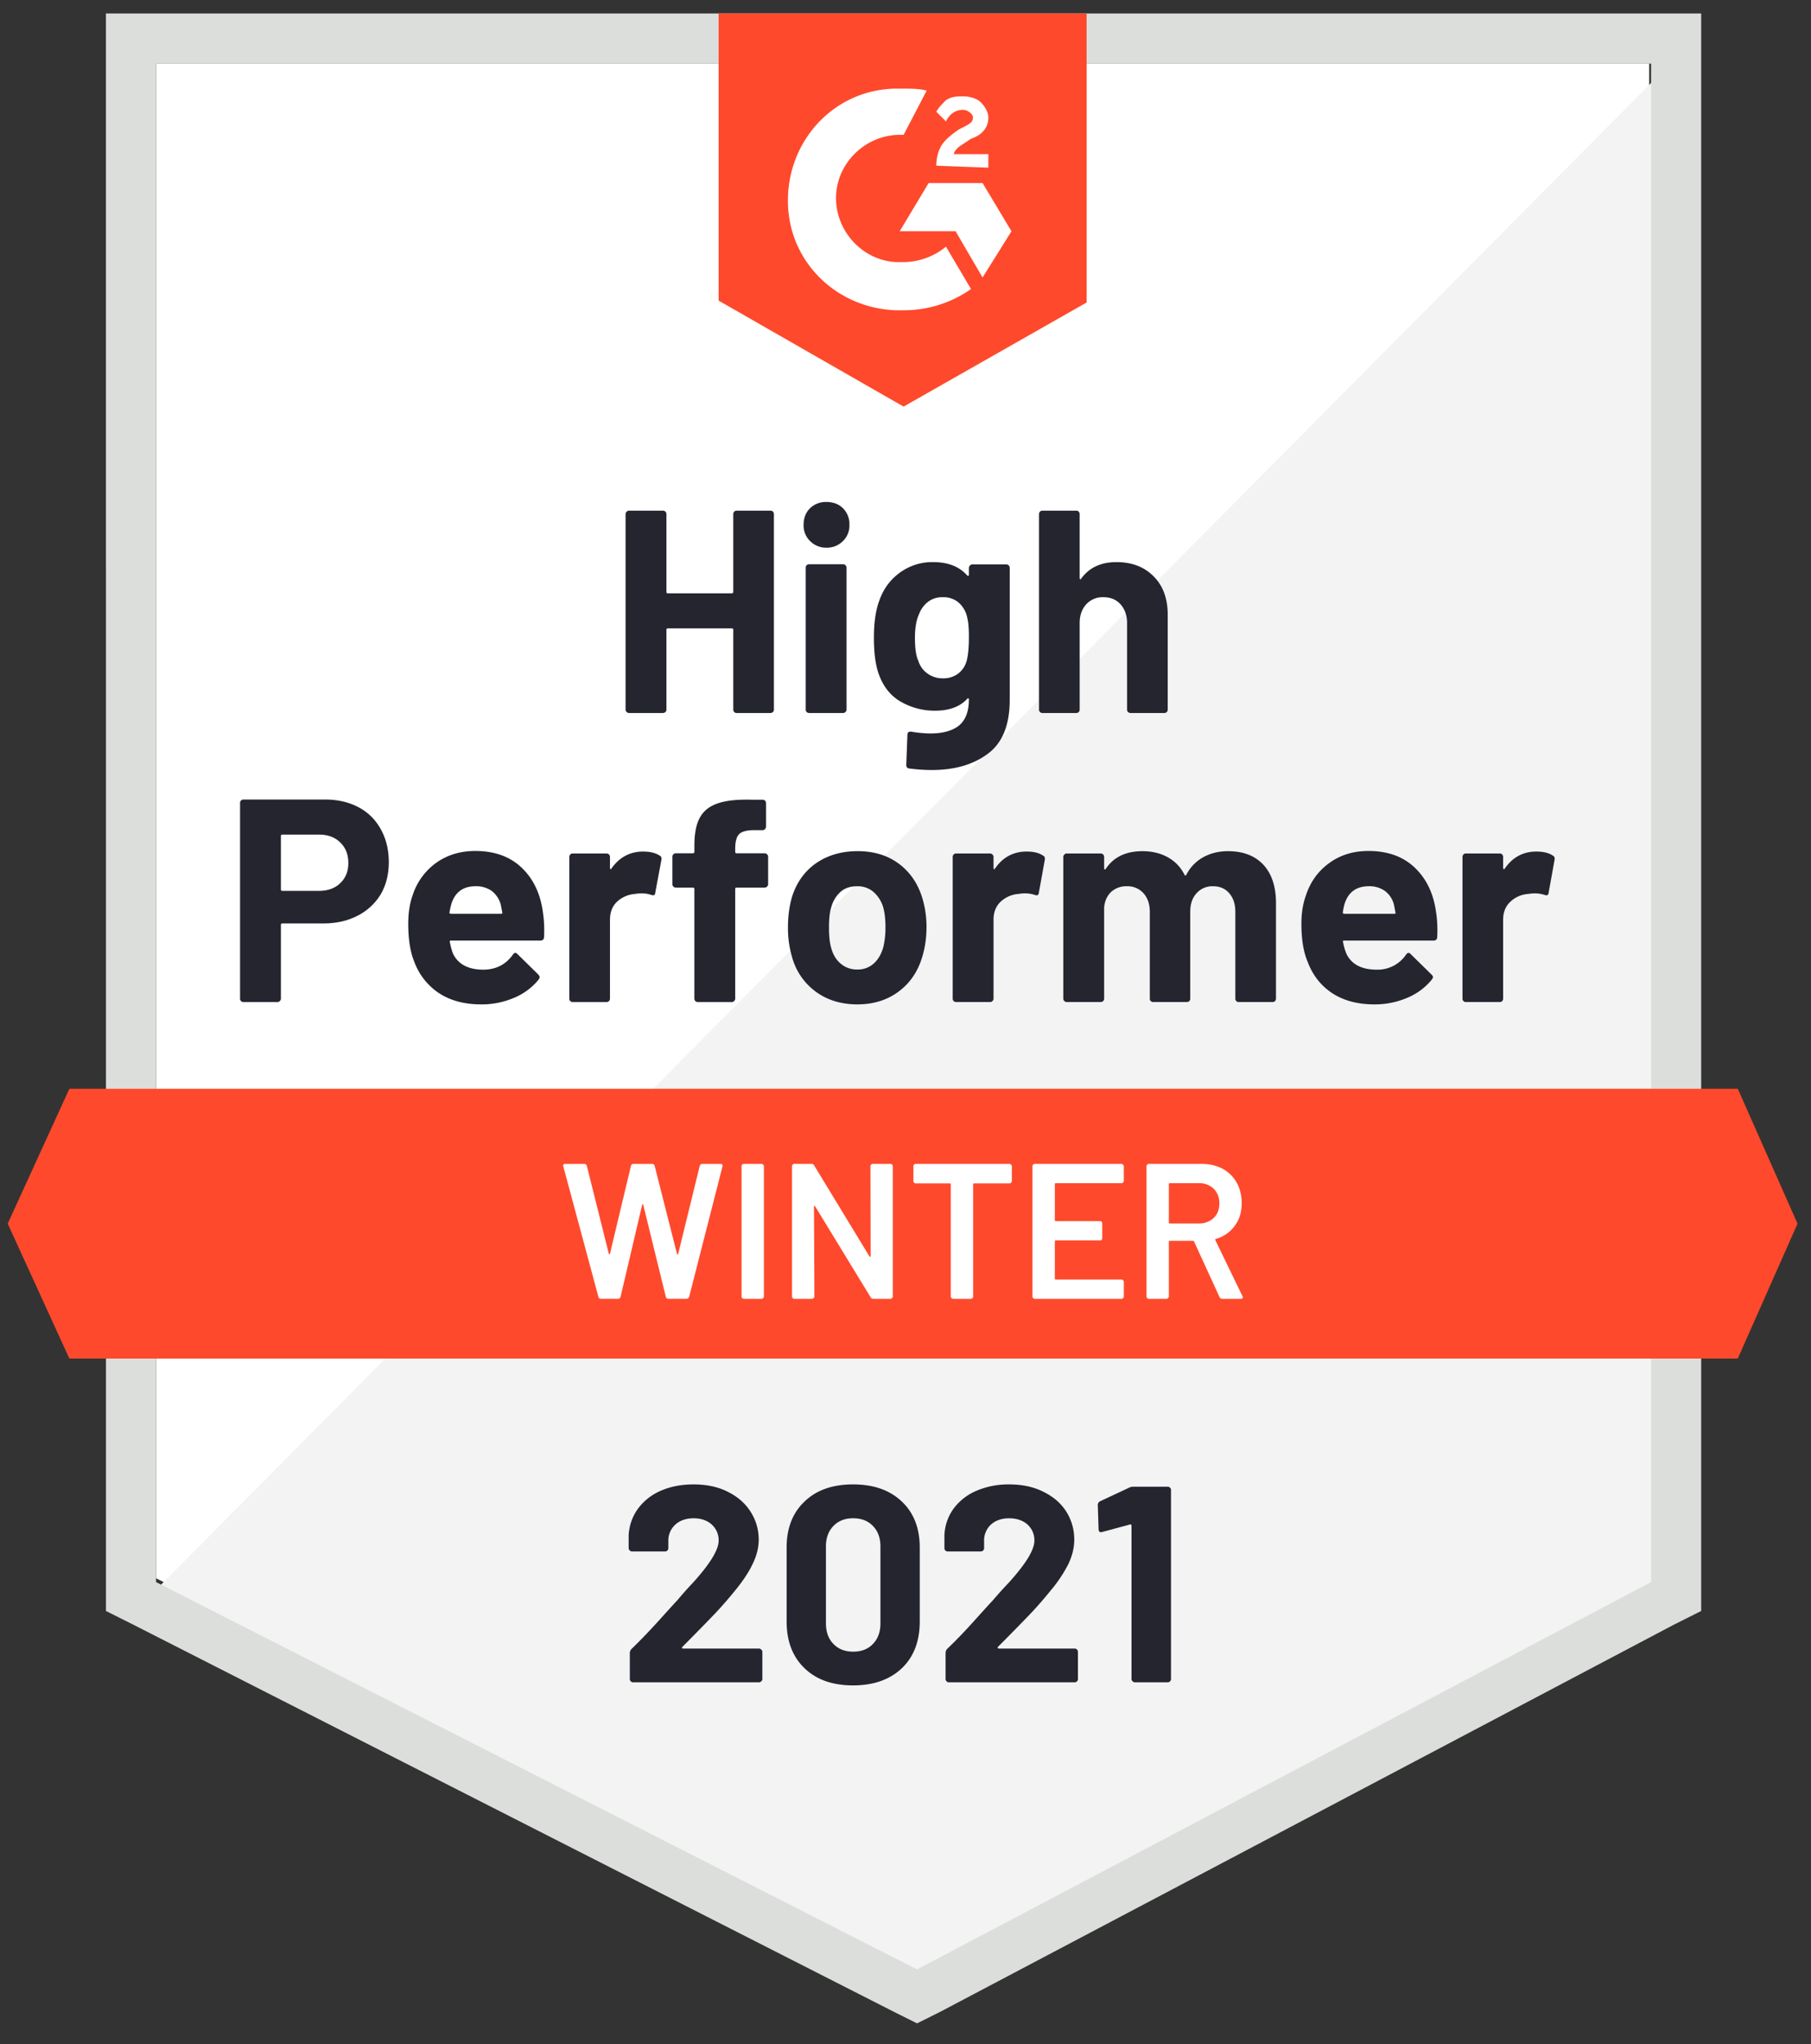 <svg xmlns="http://www.w3.org/2000/svg" width="70" height="79" viewBox="0 0 70 79"><rect x="0" y="0" width="70" height="79" fill="#333333" stroke="none"/><g fill="none"><path fill="#FFF" d="M6.032 60.989l29.415 14.968 28.298-14.968V2.457H6.032z"/><path fill="#F2F3F2" d="M64.34 2.681L5.436 62.032l30.532 15.117L64.34 62.628z"/><path fill="#DCDEDC" d="M4.096 21.968v40.287l1.042.522 29.415 14.968.894.446.893-.446 28.373-14.968 1.042-.522V.521H4.095v21.447zm1.936 39.17V2.458h57.787v58.68L35.447 76.106 6.032 61.138z"/><path fill="#FF492C" d="M34.926 3.426c.297 0 .595 0 .893.074l-.893 1.713c-1.34-.075-2.532.968-2.607 2.308-.074 1.34.968 2.532 2.309 2.607h.298c.595 0 1.191-.224 1.638-.596l.968 1.638a4.514 4.514 0 01-2.606.82c-2.383.074-4.394-1.713-4.469-4.096-.074-2.383 1.713-4.394 4.096-4.468h.373zm3.053 3.648l1.117 1.862-1.117 1.787-1.043-1.787h-2.16l1.118-1.862h2.085zm-1.788-.67c0-.298.075-.595.224-.819.149-.223.447-.447.67-.596l.149-.074c.298-.149.372-.224.372-.372 0-.15-.223-.298-.372-.298-.298 0-.521.149-.67.446l-.373-.372c.075-.149.224-.298.373-.447.223-.149.447-.149.67-.149.223 0 .521.075.67.224.15.149.298.372.298.596 0 .372-.223.67-.67.819l-.223.149c-.224.149-.373.223-.447.446h1.34v.522l-2.01-.075zm-1.265 9.309L42 11.69V.521H27.777v11.096l7.149 4.096zM67.17 42.074H2.681L.298 47.287 2.681 52.5H67.17l2.309-5.213z"/><path fill="#252530" d="M12.563 30.897c.491 0 .923.1 1.296.298.372.198.66.484.863.856.204.367.306.79.306 1.266 0 .472-.105.886-.313 1.244a2.213 2.213 0 01-.894.826c-.382.199-.824.298-1.325.298H10.91c-.035 0-.053.02-.053.06v2.844a.12.12 0 01-.044.097.131.131 0 01-.097.037H9.413a.131.131 0 01-.097-.037.131.131 0 01-.037-.097v-7.558a.13.13 0 01.037-.097.131.131 0 01.097-.037h3.15zm-.239 3.53c.348 0 .624-.1.827-.298.209-.199.313-.457.313-.775 0-.332-.104-.598-.313-.797-.203-.203-.479-.305-.827-.305H10.91c-.035 0-.053.02-.053.06v2.055c0 .04.018.06.053.06h1.414zm8.661.834c.045.283.06.598.045.945-.005.095-.052.142-.142.142h-3.455c-.045 0-.06.017-.045.052.025.149.065.298.12.447.198.417.593.625 1.183.625.482-.005.86-.198 1.132-.58.03-.045.062-.068.097-.068.025 0 .052.015.082.045l.804.79c.035.04.053.074.053.104a.253.253 0 01-.038.09 2.403 2.403 0 01-.953.707 3.152 3.152 0 01-1.273.253c-.64 0-1.182-.144-1.624-.432a2.483 2.483 0 01-.96-1.221c-.154-.373-.231-.86-.231-1.46 0-.412.054-.774.164-1.087a2.48 2.48 0 01.9-1.259c.433-.313.941-.469 1.527-.469.745 0 1.343.216 1.795.648.452.432.725 1.008.82 1.728zm-2.606-1.013c-.467 0-.775.218-.924.655-.03.1-.057.219-.082.358 0 .034.02.052.06.052h1.929c.044 0 .062-.018.052-.052-.04-.214-.06-.318-.06-.313a1.007 1.007 0 00-.35-.521 1.057 1.057 0 00-.625-.18zm6.486-1.34c.263 0 .474.052.633.156.06.03.082.084.067.164l-.238 1.273c-.005.09-.057.117-.157.082a1.124 1.124 0 00-.387-.06c-.06 0-.142.008-.246.023a1.137 1.137 0 00-.685.298c-.184.173-.275.407-.275.7v3.045c0 .04-.013.072-.038.097a.148.148 0 01-.096.037h-1.304a.131.131 0 01-.096-.037.131.131 0 01-.038-.097v-5.473c0-.035.013-.067.038-.097a.131.131 0 01.096-.037h1.304c.034 0 .067.012.096.037.025.03.038.062.038.097v.424c0 .02.007.035.022.045.015.01.025.005.03-.015.308-.442.72-.663 1.236-.663zm4.691.066c.035 0 .065.013.09.038a.12.12 0 01.044.097v1.057a.12.12 0 01-.044.097.122.122 0 01-.09.037H28.47c-.035 0-.052.017-.052.052v4.237a.12.12 0 01-.045.097.122.122 0 01-.089.037h-1.31a.148.148 0 01-.097-.037.131.131 0 01-.038-.097v-4.237c0-.035-.02-.052-.06-.052h-.655a.148.148 0 01-.096-.037.131.131 0 01-.038-.097v-1.057c0-.04.013-.072.038-.097a.148.148 0 01.096-.038h.656c.04 0 .06-.02.06-.06v-.245c0-.462.071-.821.215-1.08.14-.253.368-.434.685-.543.318-.11.755-.157 1.311-.142h.424c.04 0 .072.013.097.037a.15.15 0 01.038.097v.901c0 .04-.013.072-.038.097a.12.12 0 01-.097.045h-.372c-.258.005-.437.057-.536.156-.1.104-.149.29-.149.559v.119c0 .04.017.06.052.06h1.087zm3.582 5.839c-.625 0-1.161-.164-1.608-.492a2.455 2.455 0 01-.916-1.34 3.951 3.951 0 01-.157-1.14c0-.436.053-.831.157-1.184.174-.55.481-.983.923-1.295.452-.313.99-.47 1.616-.47.61 0 1.13.154 1.557.462.436.313.744.745.923 1.296.12.372.179.762.179 1.17 0 .401-.052.779-.157 1.131-.168.58-.474 1.035-.916 1.363-.441.332-.975.499-1.6.499zm0-1.348a.911.911 0 00.626-.224c.169-.148.293-.354.372-.618.06-.238.09-.499.09-.782 0-.312-.03-.575-.09-.789a1.274 1.274 0 00-.387-.596.94.94 0 00-.618-.208c-.258 0-.47.07-.633.208a1.21 1.21 0 00-.365.596c-.06.174-.09.437-.09.79 0 .337.028.598.083.781.069.264.193.47.372.618a.95.95 0 00.64.224zm6.546-4.558c.268 0 .48.053.633.157.06.03.082.084.067.164l-.23 1.273c-.01.09-.063.117-.157.082a1.2 1.2 0 00-.395-.06c-.06 0-.141.008-.246.023a1.13 1.13 0 00-.677.298c-.184.173-.276.407-.276.7v3.045a.12.12 0 01-.044.097.122.122 0 01-.09.037h-1.31a.131.131 0 01-.097-.037.131.131 0 01-.038-.097v-5.473c0-.035.013-.067.038-.097a.131.131 0 01.097-.037h1.31c.035 0 .065.012.09.037.03.03.044.062.044.097v.424c0 .02.005.035.015.045.015.01.027.005.037-.015.303-.442.713-.663 1.229-.663zm7.782-.014c.58 0 1.035.173 1.363.52.327.353.491.847.491 1.483v3.693a.13.13 0 01-.037.097.131.131 0 01-.097.037h-1.303a.131.131 0 01-.097-.037.131.131 0 01-.037-.097v-3.35c0-.304-.08-.544-.238-.723-.154-.179-.363-.268-.626-.268a.82.82 0 00-.633.268c-.164.179-.246.417-.246.715v3.358a.13.13 0 01-.037.097.148.148 0 01-.097.037h-1.295a.131.131 0 01-.097-.037.131.131 0 01-.037-.097v-3.35c0-.299-.082-.54-.246-.723a.828.828 0 00-.64-.268.872.872 0 00-.596.208c-.16.144-.254.343-.283.596v3.537c0 .04-.013.072-.038.097a.148.148 0 01-.096.037h-1.311a.122.122 0 01-.09-.037.12.12 0 01-.044-.097v-5.473c0-.035.015-.067.045-.097a.122.122 0 01.089-.037h1.31c.035 0 .068.012.097.037.025.03.038.062.038.097v.44c0 .02.007.034.022.044.015.005.03-.005.045-.03.303-.452.774-.677 1.415-.677.372 0 .7.079.983.238.278.154.491.377.64.67.02.045.045.045.074 0a1.6 1.6 0 01.67-.685c.279-.149.591-.223.939-.223zm8.043 2.368c.044.283.06.598.044.945-.005.095-.052.142-.141.142h-3.456c-.044 0-.06.017-.044.052.025.149.067.298.126.447.194.417.589.625 1.184.625a1.326 1.326 0 001.125-.58c.03-.045.064-.068.104-.068.02 0 .045.015.075.045l.804.79c.04.04.06.074.06.104 0 .015-.016.044-.045.09a2.403 2.403 0 01-.954.707 3.152 3.152 0 01-1.273.253c-.64 0-1.181-.144-1.623-.432-.442-.293-.76-.7-.954-1.221-.158-.373-.238-.86-.238-1.46 0-.412.057-.774.171-1.087.17-.526.47-.946.902-1.259.426-.313.933-.469 1.519-.469.744 0 1.343.216 1.794.648.452.432.725 1.008.82 1.728zm-2.6-1.013c-.471 0-.781.218-.93.655-.03.1-.055.219-.075.358 0 .034.018.052.052.052h1.937c.044 0 .06-.018.044-.052-.04-.214-.06-.318-.06-.313a.952.952 0 00-.35-.521 1.044 1.044 0 00-.617-.18zm6.48-1.34c.267 0 .478.052.632.156.06.03.082.084.067.164l-.23 1.273c-.01.09-.063.117-.157.082a1.2 1.2 0 00-.395-.06c-.06 0-.141.008-.245.023a1.104 1.104 0 00-.678.298c-.189.173-.283.407-.283.7v3.045a.13.13 0 01-.037.097.131.131 0 01-.097.037h-1.303a.131.131 0 01-.097-.037.131.131 0 01-.037-.097v-5.473c0-.035.012-.067.037-.097a.131.131 0 01.097-.037h1.303a.13.13 0 01.097.037c.025.03.037.062.037.097v.424c0 .02.007.035.022.045.015.01.028.005.038-.015.302-.442.712-.663 1.228-.663zm-31.046-13.04c0-.035.012-.067.037-.097a.122.122 0 01.09-.037h1.31c.035 0 .067.012.097.037.024.03.037.062.037.097v7.551c0 .04-.013.072-.037.097a.148.148 0 01-.097.037h-1.31a.122.122 0 01-.09-.037.131.131 0 01-.037-.097v-3.083c0-.035-.02-.052-.06-.052h-2.472c-.035 0-.052.017-.052.052v3.083c0 .04-.013.072-.038.097a.148.148 0 01-.097.037h-1.31a.122.122 0 01-.09-.037.12.12 0 01-.044-.097v-7.55c0-.036.015-.068.044-.098a.122.122 0 01.09-.037h1.31c.035 0 .067.012.097.037.025.03.038.062.038.097v3.001c0 .04.017.06.052.06h2.472c.04 0 .06-.02.06-.06v-3zm3.604 1.296a.859.859 0 01-.633-.253.834.834 0 01-.253-.626c0-.263.082-.476.245-.64a.866.866 0 01.64-.246c.264 0 .477.082.641.246a.866.866 0 01.246.64.834.834 0 01-.253.626.859.859 0 01-.633.253zm-.67 6.39a.148.148 0 01-.097-.038.131.131 0 01-.037-.097v-5.48c0-.04.012-.073.037-.098a.148.148 0 01.097-.037h1.31c.035 0 .065.013.09.037a.12.12 0 01.044.097v5.481a.12.12 0 01-.044.097.122.122 0 01-.09.037h-1.31zm6.173-5.608c0-.035.015-.067.045-.097a.122.122 0 01.089-.037h1.31c.035 0 .068.012.097.037.025.03.038.062.038.097v5.093c0 .973-.28 1.668-.842 2.085-.56.422-1.286.633-2.174.633-.263 0-.554-.02-.872-.06-.074-.01-.111-.056-.111-.14l.044-1.155c0-.1.053-.141.157-.126.268.044.514.067.737.067.477 0 .844-.102 1.102-.306.253-.213.38-.548.38-1.005 0-.025-.007-.04-.022-.045-.015-.005-.03.003-.045.023-.283.302-.695.454-1.236.454a2.61 2.61 0 01-1.333-.35c-.407-.234-.698-.61-.871-1.132-.11-.343-.164-.787-.164-1.333 0-.58.067-1.053.2-1.415.155-.457.418-.822.79-1.095a2.118 2.118 0 011.303-.417c.571 0 1.008.172 1.311.514.015.015.03.02.045.015.015-.005.022-.017.022-.037v-.268zm-.09 3.604c.06-.218.09-.524.09-.916a4.74 4.74 0 00-.022-.529 2.069 2.069 0 00-.075-.365 1.054 1.054 0 00-.335-.484.92.92 0 00-.58-.178.897.897 0 00-.567.178 1.082 1.082 0 00-.35.484c-.104.224-.156.527-.156.909 0 .417.045.715.134.894a.913.913 0 00.35.484.978.978 0 00.596.186.938.938 0 00.595-.186.92.92 0 00.32-.477zm5.794-3.828c.596 0 1.075.184 1.437.551.363.363.544.857.544 1.482v3.664a.13.13 0 01-.037.097.122.122 0 01-.09.037h-1.31a.148.148 0 01-.097-.037.131.131 0 01-.037-.097v-3.343c0-.293-.085-.534-.253-.723-.164-.183-.385-.275-.663-.275a.858.858 0 00-.663.275c-.169.189-.253.43-.253.723v3.343a.13.13 0 01-.037.097.131.131 0 01-.097.037h-1.303a.131.131 0 01-.097-.037.131.131 0 01-.037-.097v-7.55c0-.036.012-.068.037-.098a.131.131 0 01.097-.037h1.303a.13.13 0 01.097.037c.025.03.037.062.037.097v2.472c0 .02.007.035.022.045.015.005.025 0 .03-.015.308-.432.765-.648 1.37-.648z"/><path fill="#FFF" d="M23.234 50.191c-.055 0-.09-.024-.104-.074l-1.356-5.041-.007-.03c0-.045.027-.067.082-.067h.73c.054 0 .09.025.104.074l.849 3.396c.005.015.012.022.022.022.01 0 .018-.007.023-.022l.811-3.396c.015-.05.047-.074.097-.074h.715c.055 0 .09.025.104.074l.864 3.403c.005.015.012.023.022.023.01 0 .018-.008.023-.023l.834-3.403c.015-.05.05-.074.104-.074h.693c.07 0 .096.032.082.097l-1.289 5.041c-.015.05-.05.074-.104.074h-.693c-.054 0-.089-.024-.104-.074l-.871-3.552a.052.052 0 00-.022-.03c-.01 0-.018.01-.023.03l-.834 3.552c-.015.05-.047.074-.097.074h-.655zm5.518 0a.093.093 0 01-.067-.03.08.08 0 01-.022-.059v-5.034a.08.08 0 01.022-.06c.02-.02.042-.03.067-.03h.685a.07.07 0 01.06.03.07.07 0 01.03.06v5.034a.07.07 0 01-.03.06.07.07 0 01-.06.03h-.685zm4.893-5.123a.08.08 0 01.022-.06c.02-.02.042-.03.067-.03h.685a.07.07 0 01.06.03.07.07 0 01.03.06v5.034a.07.07 0 01-.03.06.07.07 0 01-.06.03h-.663c-.05 0-.084-.02-.104-.06l-2.145-3.515c-.01-.015-.02-.022-.03-.022-.01.005-.014.017-.014.037l.015 3.47a.07.07 0 01-.03.06.07.07 0 01-.06.03h-.685a.093.093 0 01-.067-.03.08.08 0 01-.022-.06v-5.034a.08.08 0 01.022-.06c.02-.02.042-.03.067-.03h.663c.05 0 .084.02.104.06l2.137 3.515c.01.015.02.02.03.015.01 0 .015-.01.015-.03l-.007-3.47zm5.376-.09a.07.07 0 01.06.03.07.07 0 01.03.06v.573a.07.07 0 01-.03.06.07.07 0 01-.06.03h-1.37c-.025 0-.037.012-.037.037v4.334a.08.08 0 01-.023.06.093.093 0 01-.067.03h-.685a.07.07 0 01-.06-.03.07.07 0 01-.029-.06v-4.334c0-.025-.012-.037-.037-.037h-1.318a.093.093 0 01-.067-.03.08.08 0 01-.023-.06v-.573a.08.08 0 01.023-.06c.02-.02.042-.03.067-.03h3.626zm4.416.656a.07.07 0 01-.03.06.07.07 0 01-.06.03H40.81c-.025 0-.038.012-.038.037v1.392c0 .025.013.037.038.037h1.705c.025 0 .047.008.067.023.015.02.022.042.022.067v.566a.109.109 0 01-.022.067.109.109 0 01-.067.022H40.81c-.025 0-.038.013-.038.037v1.438c0 .024.013.037.038.037h2.539a.07.07 0 01.06.03.07.07 0 01.03.06v.565a.07.07 0 01-.03.06.07.07 0 01-.06.03h-3.351a.093.093 0 01-.067-.03.08.08 0 01-.023-.06v-5.034a.08.08 0 01.023-.06c.02-.02.042-.03.067-.03h3.35a.07.07 0 01.06.03.07.07 0 01.03.06v.566zm3.806 4.557a.105.105 0 01-.105-.067l-.983-2.144c-.01-.02-.025-.03-.044-.03h-.894c-.025 0-.037.012-.037.037v2.115a.07.07 0 01-.03.06.07.07 0 01-.06.03h-.685a.093.093 0 01-.067-.03.08.08 0 01-.022-.06v-5.034a.08.08 0 01.022-.06c.02-.02.042-.03.067-.03h2.048c.303 0 .571.063.804.187.234.129.415.308.544.536.13.233.194.499.194.797 0 .342-.09.633-.268.871a1.342 1.342 0 01-.73.507.024.024 0 00-.023.014.032.032 0 000 .03l1.05 2.167c.01.02.015.035.015.045 0 .04-.027.06-.082.06h-.714zm-2.026-4.468c-.025 0-.037.013-.037.038v1.482c0 .024.012.037.037.037h1.117a.8.8 0 00.58-.216c.145-.14.217-.325.217-.559a.765.765 0 00-.216-.566.8.8 0 00-.581-.216h-1.117z"/><path fill="#252530" d="M26.377 63.64c-.015.015-.02.03-.015.045a.05.05 0 00.044.022h2.927c.035 0 .065.013.09.038a.11.11 0 01.044.089v1.05a.113.113 0 01-.045.09.122.122 0 01-.089.037h-4.855a.131.131 0 01-.097-.038.122.122 0 01-.037-.089v-.998c0-.064.022-.119.067-.164.352-.342.712-.717 1.08-1.124.367-.407.598-.66.692-.76.199-.238.402-.466.61-.685.656-.725.984-1.263.984-1.616a.811.811 0 00-.268-.625c-.18-.16-.413-.239-.7-.239-.288 0-.522.08-.7.239a.826.826 0 00-.276.648v.268a.122.122 0 01-.037.089.122.122 0 01-.09.037h-1.273a.122.122 0 01-.09-.037.113.113 0 01-.044-.09v-.506c.025-.387.149-.732.372-1.035a2.16 2.16 0 01.886-.685c.373-.159.79-.238 1.252-.238.51 0 .955.097 1.332.29.378.189.668.445.872.767.208.328.313.688.313 1.08 0 .303-.077.613-.231.93-.15.319-.375.661-.678 1.029a15.33 15.33 0 01-.722.834c-.258.273-.643.667-1.155 1.184l-.163.163zm6.597 1.49c-.794 0-1.42-.221-1.876-.663-.462-.442-.693-1.045-.693-1.81v-2.852c0-.75.231-1.343.693-1.78.457-.441 1.082-.662 1.876-.662.79 0 1.418.22 1.885.663.461.436.692 1.03.692 1.78v2.851c0 .765-.23 1.368-.692 1.81-.467.442-1.095.663-1.885.663zm0-1.303c.323 0 .579-.1.767-.298.194-.199.29-.464.29-.797V59.76c0-.328-.096-.591-.29-.79-.188-.198-.444-.298-.767-.298-.317 0-.57.1-.76.298-.193.199-.29.462-.29.79v2.97c0 .334.097.6.29.798.19.198.443.298.76.298zm5.6-.187c-.014.015-.017.03-.007.045.005.015.02.022.045.022h2.926c.035 0 .065.013.09.038a.122.122 0 01.037.089v1.05a.122.122 0 01-.037.09.122.122 0 01-.09.037h-4.862a.122.122 0 01-.09-.038.122.122 0 01-.037-.089v-.998c0-.064.02-.119.06-.164.357-.342.717-.717 1.08-1.124.367-.407.598-.66.692-.76.203-.238.41-.466.618-.685.655-.725.983-1.263.983-1.616a.811.811 0 00-.268-.625c-.184-.16-.42-.239-.708-.239s-.52.08-.7.239a.837.837 0 00-.268.648v.268a.122.122 0 01-.037.089.131.131 0 01-.097.037h-1.273a.122.122 0 01-.09-.037.122.122 0 01-.037-.09v-.506c.02-.387.142-.732.365-1.035a2.14 2.14 0 01.894-.685 3.138 3.138 0 011.243-.238c.512 0 .956.097 1.333.29.383.189.676.445.88.767.203.328.304.688.304 1.08 0 .303-.074.613-.223.93a5.247 5.247 0 01-.685 1.029 15.78 15.78 0 01-.722.834c-.259.273-.643.667-1.155 1.184l-.164.163zm5.087-6.158c.04-.02.094-.03.163-.03h1.311c.035 0 .065.013.09.037a.122.122 0 01.037.09v7.305a.122.122 0 01-.038.09.122.122 0 01-.089.037H43.87a.122.122 0 01-.09-.038.113.113 0 01-.044-.089v-5.92a.08.08 0 00-.015-.045c-.015-.015-.03-.017-.044-.007l-1.073.29-.044.008c-.065 0-.097-.04-.097-.12l-.03-.923c0-.074.032-.127.097-.156l1.132-.53z"/></g></svg>